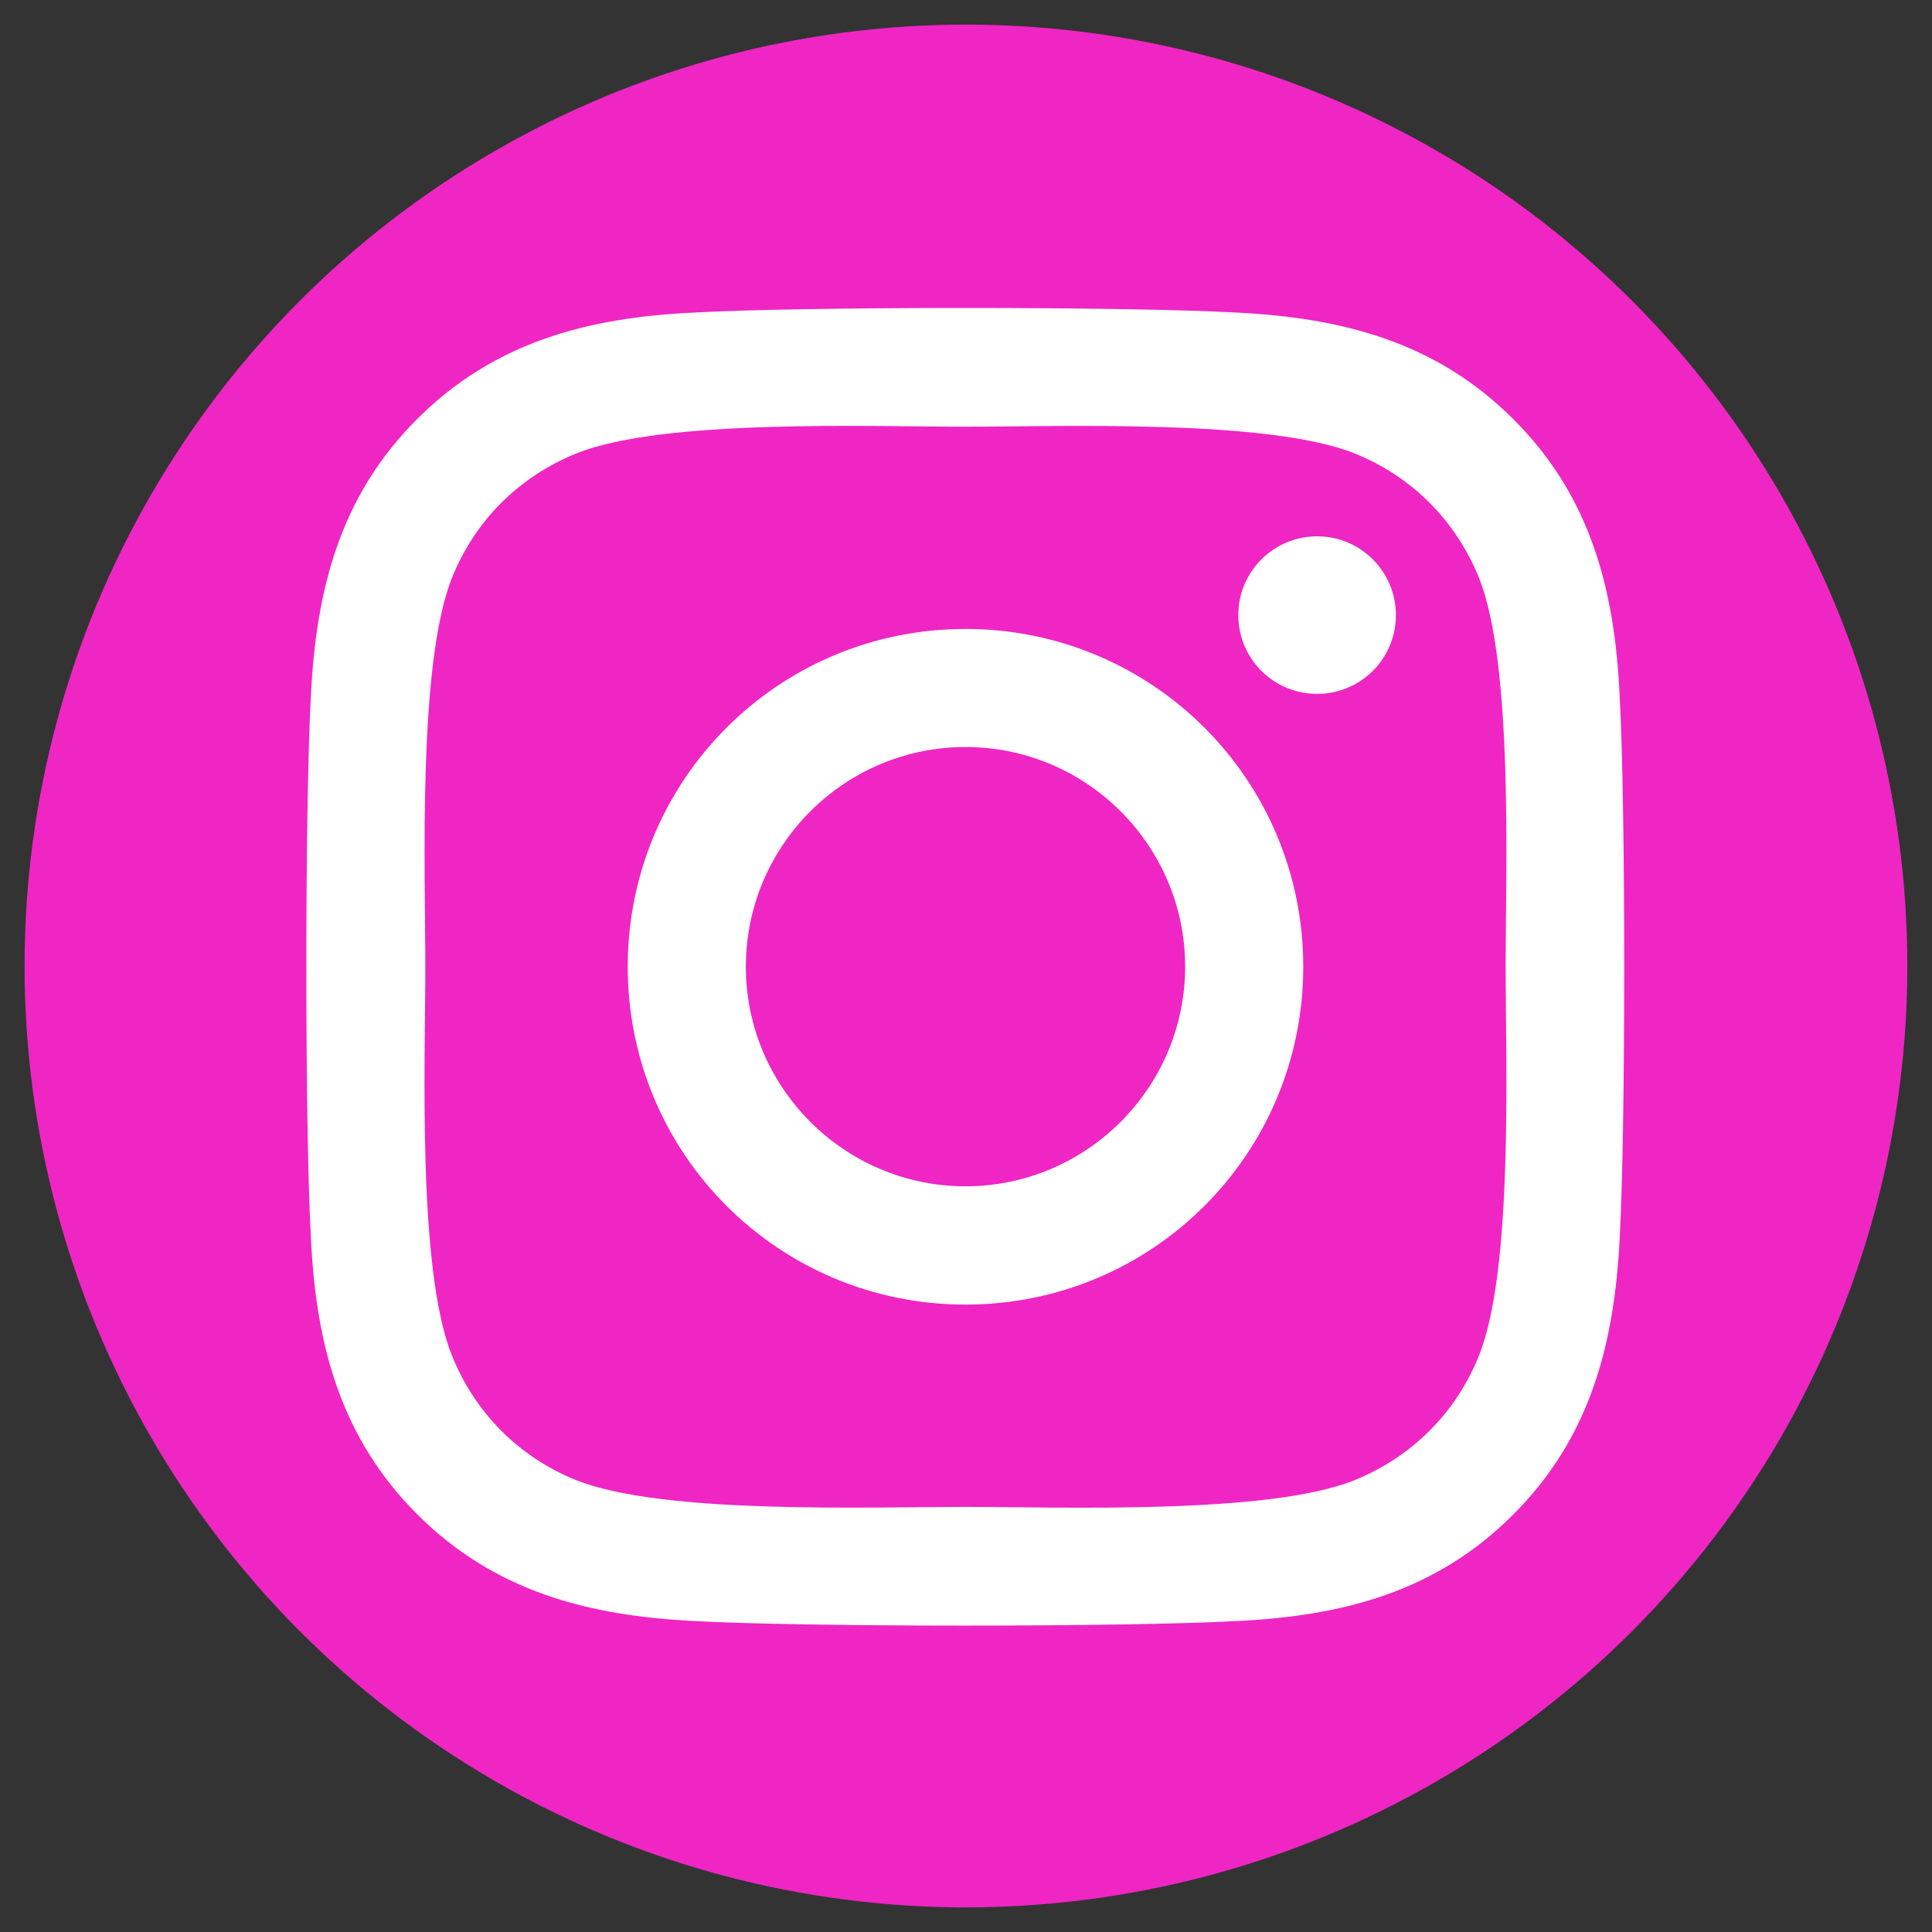 <?xml version="1.0" encoding="utf-8"?>
<!-- Generator: Adobe Illustrator 15.0.0, SVG Export Plug-In . SVG Version: 6.00 Build 0)  -->
<!DOCTYPE svg PUBLIC "-//W3C//DTD SVG 1.1//EN" "http://www.w3.org/Graphics/SVG/1.1/DTD/svg11.dtd">
<svg version="1.1" id="Layer_1" xmlns="http://www.w3.org/2000/svg" xmlns:xlink="http://www.w3.org/1999/xlink" x="0px" y="0px"
	 width="35px" height="35px" viewBox="0 0 35 35" enable-background="new 0 0 35 35" xml:space="preserve">
<rect x="0" y="0" width="35" height="35" fill="#333333" stroke="none"/>
<g>
	<circle fill="#EF26C4" cx="17.499" cy="17.5" r="17.054"/>
	<g>
		<path fill="#FFFFFF" d="M17.491,11.394c-3.388,0-6.119,2.732-6.119,6.119c0,3.389,2.731,6.121,6.119,6.121
			c3.389,0,6.119-2.732,6.119-6.121C23.61,14.126,20.878,11.394,17.491,11.394z M17.491,21.491c-2.189,0-3.979-1.784-3.979-3.979
			c0-2.193,1.783-3.979,3.979-3.979c2.194,0,3.979,1.786,3.979,3.979C21.469,19.707,19.68,21.491,17.491,21.491z M25.288,11.142
			c0,0.794-0.64,1.428-1.426,1.428c-0.795,0-1.429-0.639-1.429-1.428c0-0.787,0.64-1.426,1.429-1.426
			C24.648,9.715,25.288,10.355,25.288,11.142z M29.341,12.593c-0.09-1.913-0.526-3.606-1.928-5.002
			c-1.396-1.395-3.09-1.832-5.002-1.928c-1.971-0.112-7.877-0.112-9.849,0C10.657,5.753,8.961,6.19,7.562,7.586
			c-1.401,1.395-1.833,3.089-1.929,5c-0.111,1.971-0.111,7.877,0,9.849c0.091,1.911,0.528,3.604,1.929,5.002
			c1.4,1.395,3.089,1.832,5.001,1.929c1.972,0.111,7.878,0.111,9.849,0c1.91-0.091,3.604-0.527,5.002-1.929
			c1.396-1.396,1.832-3.089,1.928-5.002C29.452,20.464,29.452,14.562,29.341,12.593z M26.796,24.55
			c-0.416,1.045-1.223,1.849-2.27,2.27c-1.57,0.623-5.302,0.479-7.035,0.479c-1.736,0-5.471,0.139-7.038-0.479
			c-1.045-0.415-1.848-1.221-2.269-2.27c-0.624-1.571-0.479-5.299-0.479-7.037c0-1.735-0.139-5.469,0.479-7.035
			C8.6,9.433,9.404,8.63,10.454,8.209c1.571-0.623,5.297-0.479,7.038-0.479c1.733,0,5.469-0.14,7.035,0.479
			c1.043,0.415,1.848,1.219,2.27,2.268c0.621,1.572,0.479,5.3,0.479,7.035C27.276,19.251,27.419,22.984,26.796,24.55z"/>
	</g>
</g>
</svg>
